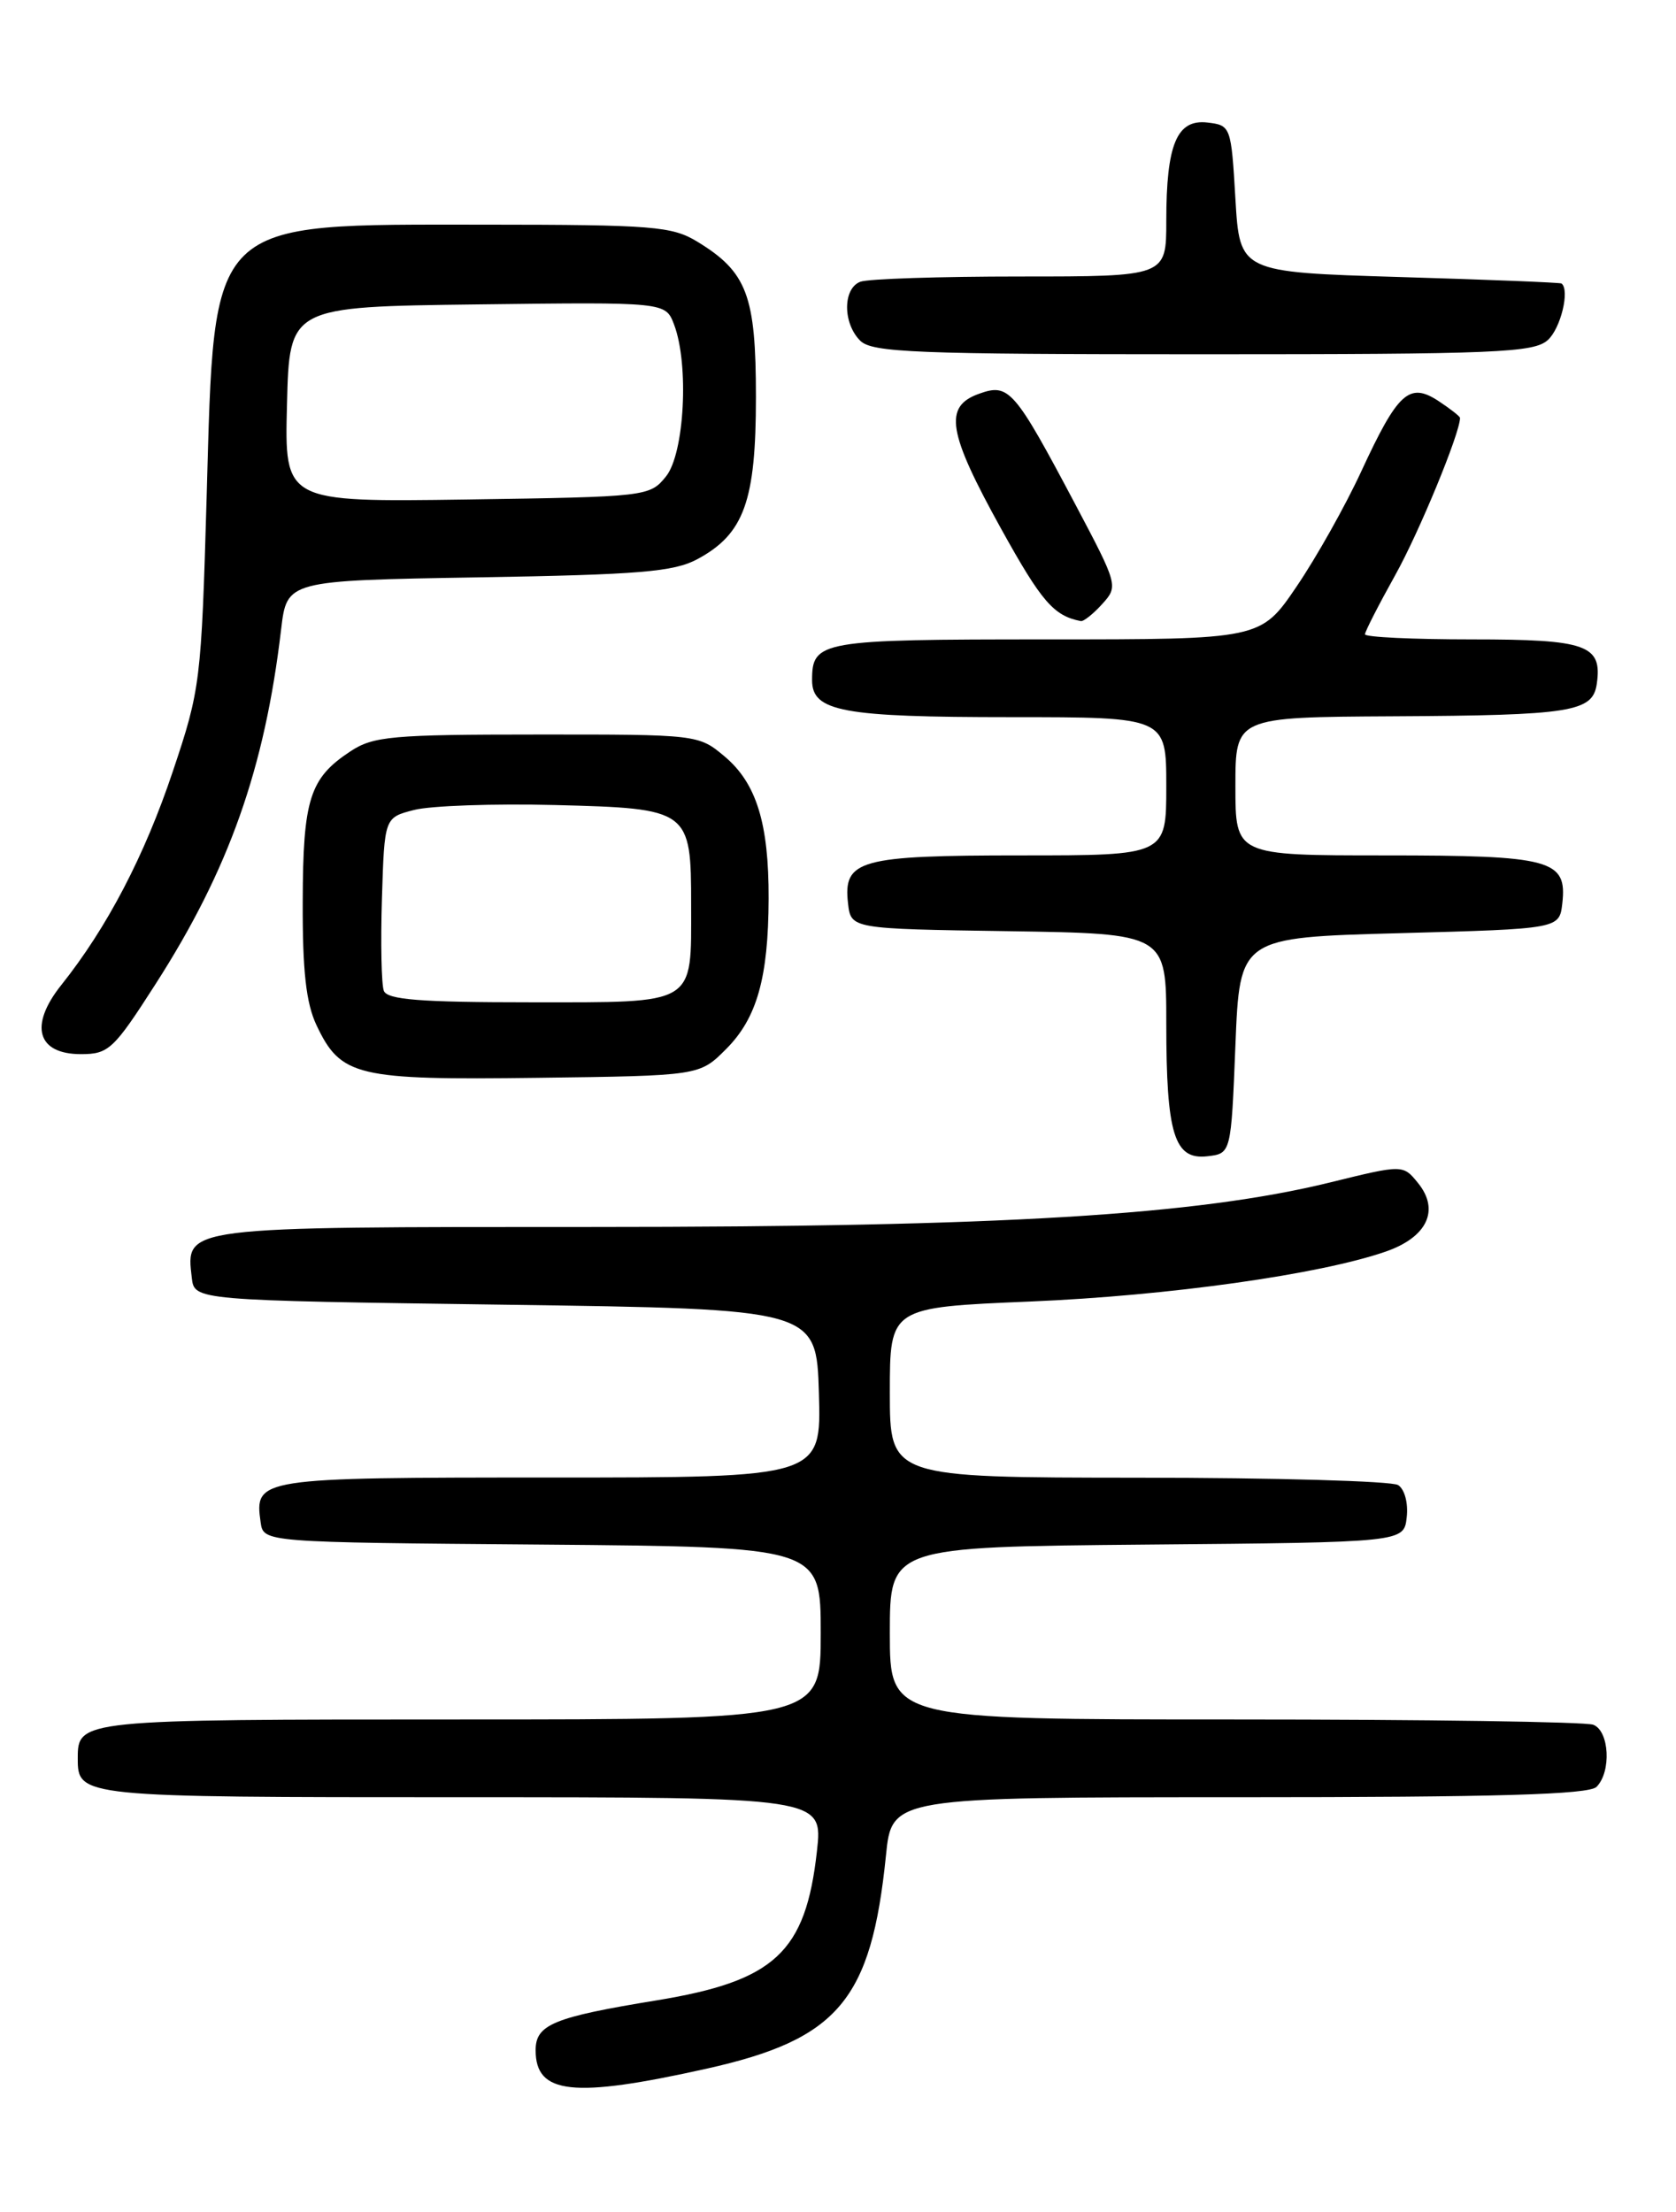 <?xml version="1.0" encoding="UTF-8" standalone="no"?>
<!DOCTYPE svg PUBLIC "-//W3C//DTD SVG 1.1//EN" "http://www.w3.org/Graphics/SVG/1.1/DTD/svg11.dtd" >
<svg xmlns="http://www.w3.org/2000/svg" xmlns:xlink="http://www.w3.org/1999/xlink" version="1.1" viewBox="0 0 194 256">
 <g >
 <path fill="currentColor"
d=" M 81.77 239.42 C 97.03 236.02 100.85 231.48 102.55 214.75 C 103.23 208.00 103.23 208.00 143.42 208.00 C 173.34 208.00 183.91 207.69 184.80 206.80 C 186.54 205.06 186.29 200.32 184.42 199.61 C 183.55 199.27 164.87 199.00 142.92 199.00 C 103.00 199.00 103.00 199.00 103.00 189.01 C 103.00 179.03 103.00 179.03 132.75 178.76 C 162.50 178.50 162.50 178.50 162.83 175.61 C 163.02 173.97 162.59 172.35 161.83 171.87 C 161.10 171.41 147.56 171.02 131.75 171.02 C 103.00 171.00 103.00 171.00 103.00 161.16 C 103.00 151.31 103.00 151.31 119.25 150.63 C 135.26 149.96 152.77 147.50 160.40 144.85 C 165.19 143.19 166.68 140.06 164.15 136.93 C 162.40 134.77 162.40 134.77 153.95 136.85 C 138.50 140.64 115.97 142.00 68.70 142.00 C 20.94 142.00 21.51 141.93 22.20 147.88 C 22.50 150.50 22.50 150.50 58.50 151.00 C 94.50 151.50 94.50 151.50 94.79 161.25 C 95.07 171.00 95.07 171.00 63.66 171.00 C 29.82 171.00 29.44 171.06 30.17 176.19 C 30.50 178.50 30.50 178.50 62.75 178.76 C 95.00 179.03 95.00 179.03 95.00 189.01 C 95.00 199.00 95.00 199.00 53.20 199.00 C 9.22 199.00 9.00 199.02 9.00 203.50 C 9.00 207.98 9.21 208.00 53.33 208.00 C 95.26 208.00 95.26 208.00 94.56 214.25 C 93.26 225.95 89.69 229.27 76.00 231.51 C 64.06 233.46 62.00 234.31 62.00 237.28 C 62.00 242.39 66.32 242.86 81.77 239.42 Z  M 143.00 121.00 C 143.50 108.50 143.50 108.50 162.00 108.00 C 180.50 107.50 180.50 107.50 180.84 104.55 C 181.41 99.49 179.58 99.00 160.31 99.00 C 143.00 99.00 143.00 99.00 143.00 91.00 C 143.00 83.00 143.00 83.00 161.25 82.90 C 181.90 82.79 184.36 82.40 184.83 79.15 C 185.48 74.64 183.69 74.00 170.38 74.00 C 163.57 74.00 158.00 73.74 158.00 73.41 C 158.00 73.09 159.58 70.01 161.50 66.56 C 164.26 61.62 169.00 50.13 169.00 48.37 C 169.00 48.19 167.87 47.31 166.49 46.40 C 163.12 44.20 161.80 45.41 157.58 54.53 C 155.75 58.50 152.38 64.50 150.09 67.87 C 145.93 74.00 145.93 74.00 121.16 74.00 C 94.94 74.00 94.00 74.16 94.00 78.72 C 94.00 82.35 97.49 83.00 117.07 83.00 C 135.00 83.00 135.00 83.00 135.00 91.00 C 135.00 99.00 135.00 99.00 118.19 99.00 C 99.46 99.00 97.59 99.52 98.16 104.55 C 98.50 107.50 98.50 107.50 116.75 107.77 C 135.00 108.05 135.00 108.05 135.00 118.46 C 135.00 131.27 135.92 134.26 139.75 133.82 C 142.50 133.50 142.50 133.50 143.00 121.00 Z  M 84.05 121.41 C 87.62 117.84 88.94 113.15 88.97 104.00 C 89.00 95.30 87.56 90.65 83.89 87.56 C 80.86 85.01 80.76 85.00 62.17 85.01 C 45.40 85.01 43.20 85.21 40.57 86.95 C 35.84 90.06 35.07 92.48 35.04 104.35 C 35.01 112.37 35.43 116.09 36.63 118.64 C 39.45 124.59 41.25 125.01 62.23 124.74 C 80.97 124.50 80.97 124.50 84.05 121.41 Z  M 18.00 113.90 C 26.50 100.66 30.64 88.96 32.54 72.84 C 33.21 67.19 33.21 67.19 55.35 66.82 C 74.04 66.51 78.00 66.18 80.73 64.71 C 86.13 61.80 87.50 58.00 87.50 45.96 C 87.50 34.19 86.48 31.48 80.70 27.96 C 77.79 26.19 75.55 26.01 56.22 26.00 C 23.82 26.00 24.85 24.99 23.92 57.50 C 23.30 78.90 23.20 79.77 20.00 89.29 C 16.73 99.05 12.40 107.35 7.08 114.02 C 3.35 118.70 4.30 122.00 9.37 122.00 C 12.58 122.00 13.16 121.45 18.00 113.90 Z  M 127.58 69.91 C 129.45 67.85 129.41 67.71 124.49 58.41 C 117.40 45.03 116.79 44.33 113.33 45.57 C 109.20 47.04 109.68 50.00 115.90 61.23 C 120.56 69.64 121.97 71.27 125.10 71.88 C 125.42 71.95 126.54 71.06 127.58 69.91 Z  M 179.17 39.35 C 180.66 37.99 181.73 33.57 180.75 32.81 C 180.61 32.70 172.18 32.36 162.00 32.06 C 143.50 31.50 143.50 31.50 143.00 23.00 C 142.51 14.61 142.46 14.50 139.75 14.18 C 136.22 13.78 135.00 16.70 135.00 25.57 C 135.00 32.00 135.00 32.00 118.08 32.00 C 108.78 32.00 100.45 32.27 99.58 32.61 C 97.55 33.39 97.54 37.40 99.57 39.43 C 100.95 40.80 105.94 41.00 139.24 41.00 C 173.29 41.00 177.54 40.82 179.17 39.35 Z  M 44.43 114.67 C 44.15 113.95 44.05 109.14 44.21 103.99 C 44.50 94.62 44.50 94.62 47.93 93.74 C 49.82 93.25 57.17 92.99 64.27 93.17 C 79.84 93.57 80.00 93.69 80.00 104.76 C 80.00 116.45 80.75 116.00 61.43 116.00 C 48.66 116.00 44.82 115.70 44.43 114.67 Z  M 33.22 46.81 C 33.50 35.50 33.50 35.50 55.27 35.23 C 77.03 34.96 77.03 34.96 78.02 37.55 C 79.78 42.17 79.23 52.49 77.09 55.14 C 75.21 57.47 74.88 57.50 54.06 57.81 C 32.93 58.11 32.93 58.11 33.22 46.81 Z "/>
</g>
</svg>